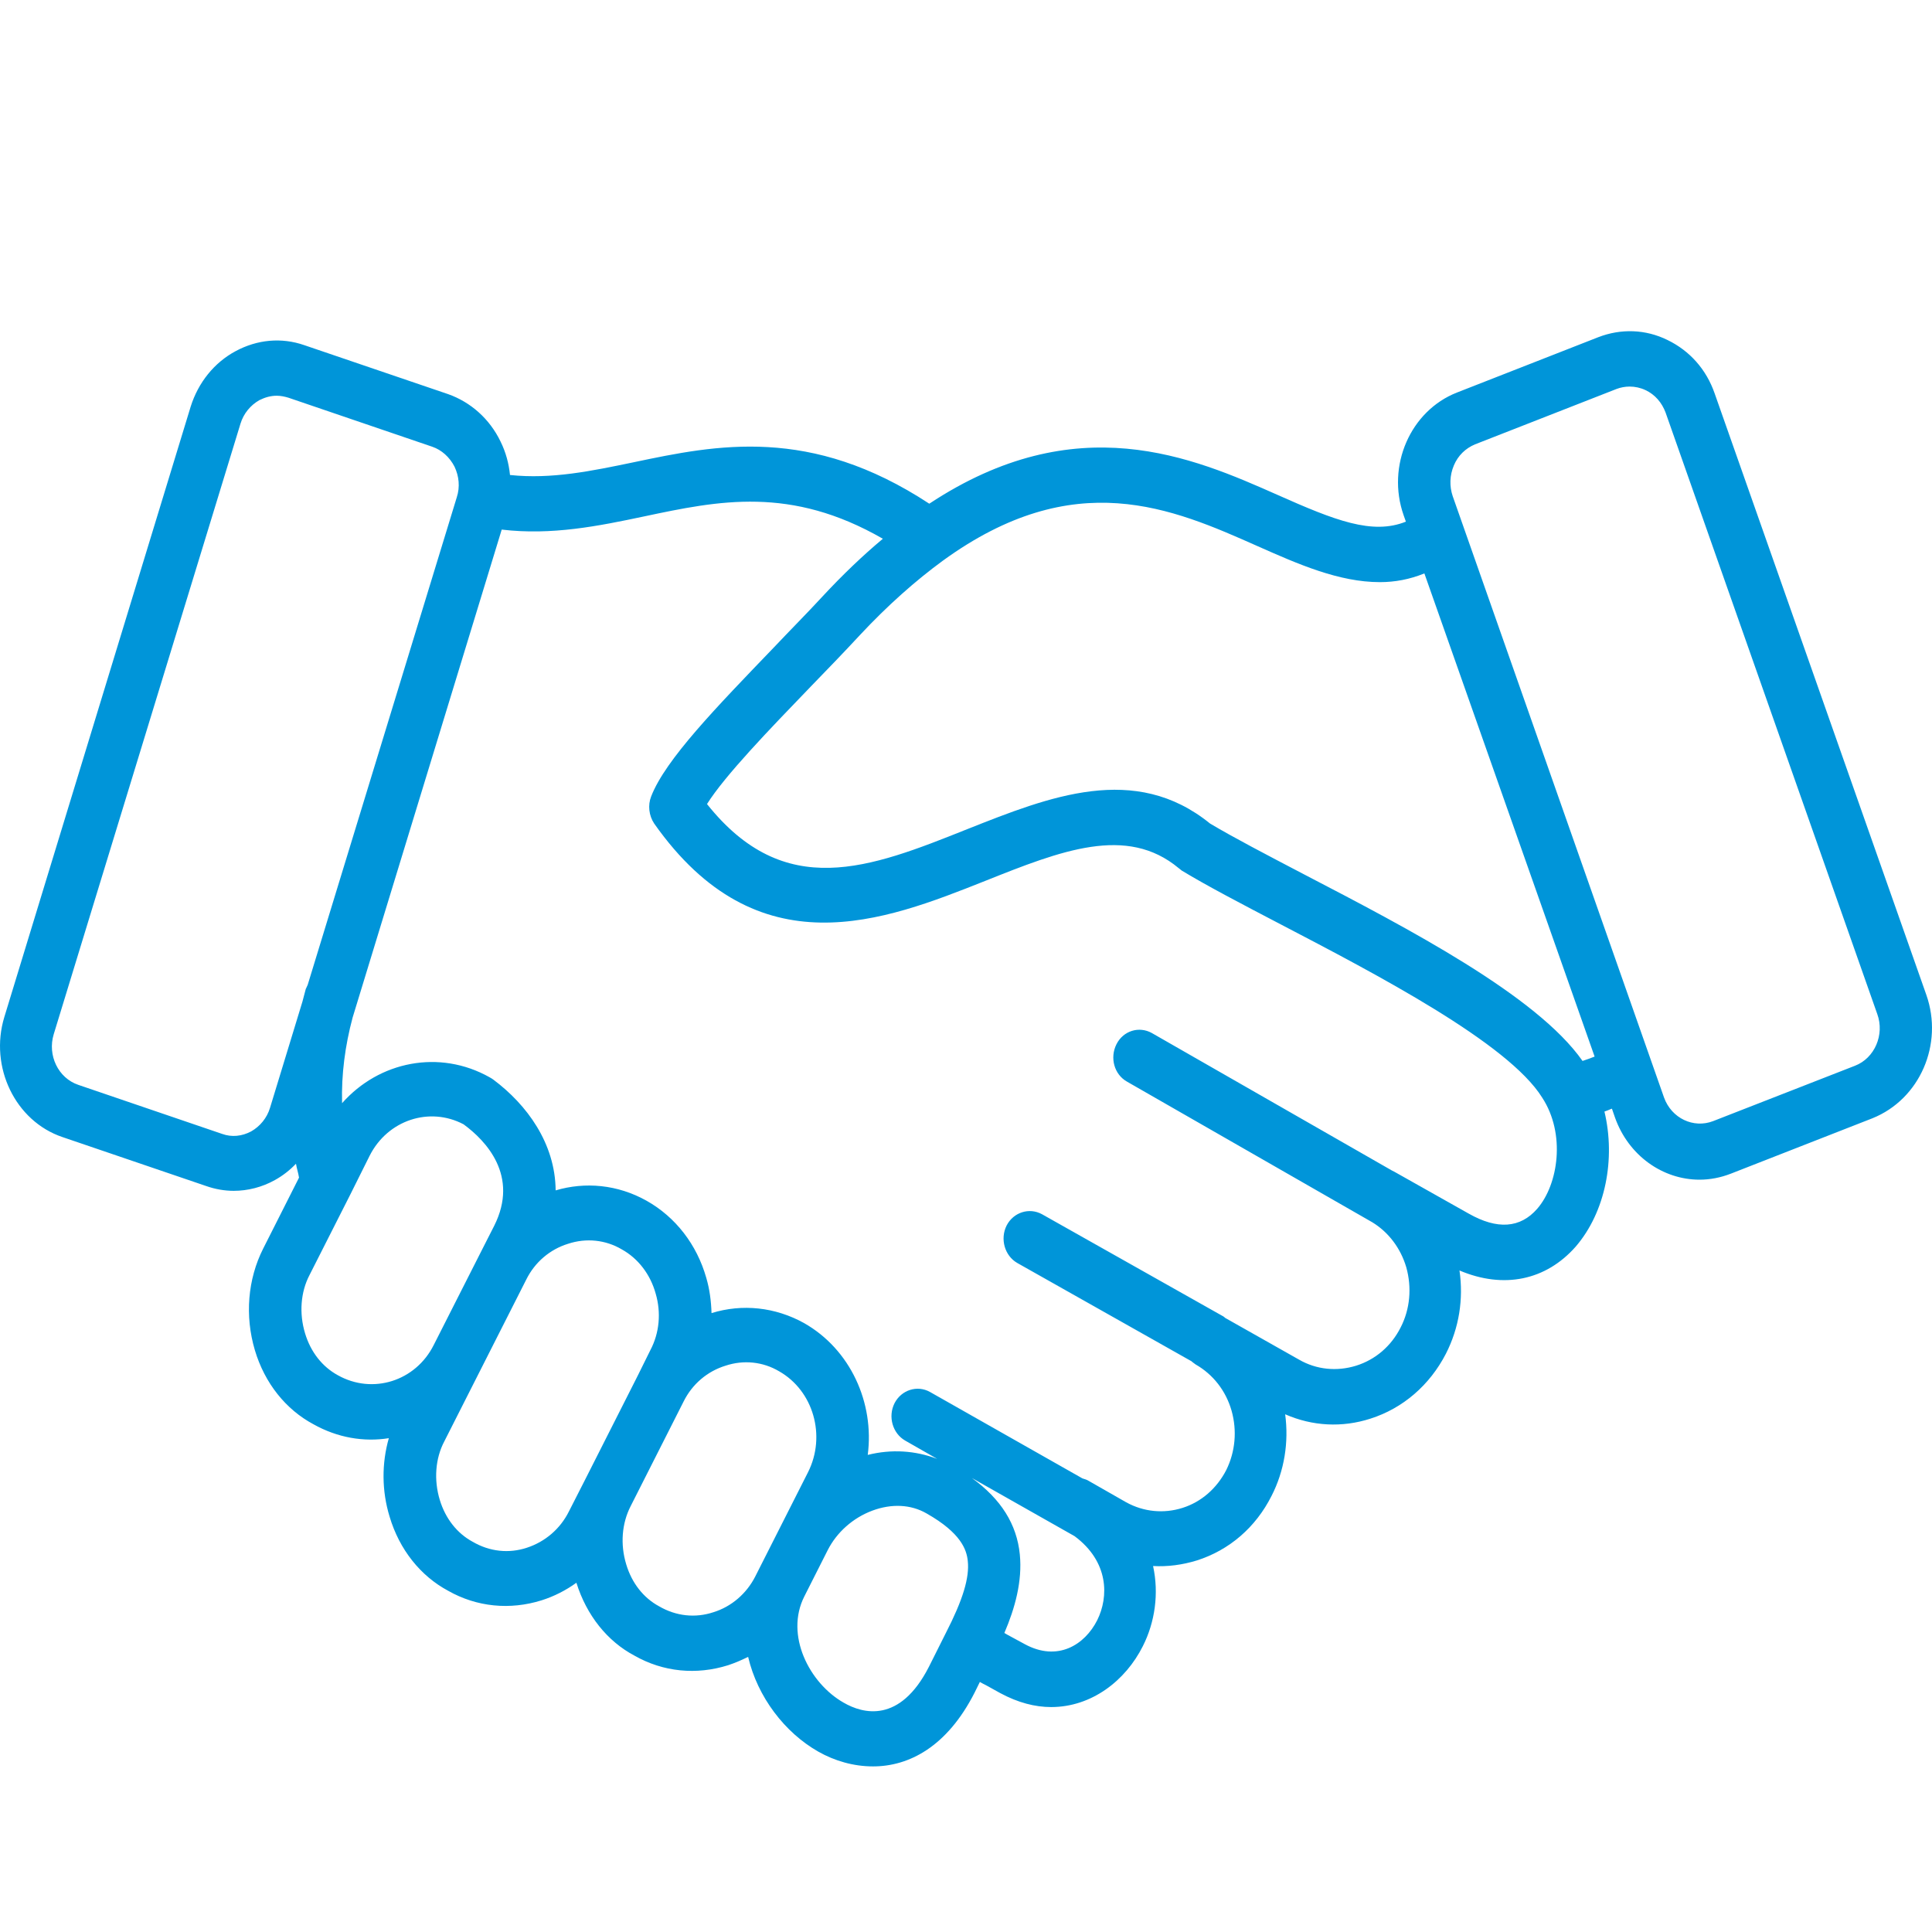 <svg width="35" height="35" viewBox="0 0 35 35" fill="none" xmlns="http://www.w3.org/2000/svg">
<path d="M34.897 18.022L31.062 7.126C30.912 6.693 30.611 6.354 30.207 6.159C29.811 5.964 29.366 5.95 28.956 6.108L26.392 7.112C25.551 7.443 25.114 8.439 25.428 9.334L25.469 9.45C24.861 9.695 24.184 9.428 23.145 8.966C21.6 8.281 19.501 7.364 16.835 9.125C14.681 7.71 12.986 8.057 11.481 8.374C10.716 8.533 9.991 8.685 9.239 8.605C9.218 8.396 9.164 8.194 9.068 7.999C8.87 7.588 8.528 7.285 8.118 7.14L5.513 6.253C5.096 6.108 4.658 6.152 4.269 6.361C3.879 6.57 3.592 6.931 3.455 7.364L0.078 18.426C-0.196 19.328 0.276 20.31 1.131 20.599L3.735 21.486C3.899 21.544 4.07 21.573 4.234 21.573C4.487 21.573 4.747 21.508 4.98 21.378C5.123 21.299 5.253 21.197 5.362 21.082C5.376 21.169 5.404 21.248 5.417 21.334L4.768 22.619C4.487 23.175 4.433 23.838 4.617 24.459C4.795 25.058 5.178 25.534 5.677 25.801C6.115 26.047 6.593 26.126 7.044 26.054C6.914 26.509 6.914 27.006 7.058 27.476C7.236 28.074 7.619 28.551 8.118 28.818C8.637 29.113 9.239 29.171 9.813 28.991C10.039 28.919 10.251 28.811 10.442 28.673C10.627 29.265 11.003 29.734 11.495 29.994C12.015 30.29 12.616 30.348 13.191 30.167C13.32 30.124 13.437 30.073 13.553 30.016C13.724 30.744 14.216 31.387 14.825 31.733C15.118 31.899 15.46 32 15.816 32C16.465 32 17.156 31.646 17.655 30.665L17.751 30.47C17.792 30.492 17.826 30.514 17.86 30.528L18.12 30.672C18.441 30.845 18.749 30.925 19.043 30.925C19.774 30.925 20.39 30.448 20.704 29.821C20.923 29.388 20.998 28.868 20.889 28.37C21.155 28.385 21.422 28.349 21.682 28.269C22.27 28.082 22.748 27.67 23.035 27.1C23.268 26.646 23.35 26.126 23.282 25.621C23.774 25.837 24.314 25.866 24.827 25.7C25.415 25.513 25.9 25.094 26.194 24.524C26.433 24.055 26.515 23.535 26.44 23.016C27.24 23.355 28.006 23.196 28.546 22.583C29.086 21.955 29.271 20.995 29.066 20.137C29.107 20.122 29.148 20.108 29.195 20.086H29.202L29.257 20.245C29.503 20.938 30.125 21.371 30.788 21.371C30.98 21.371 31.171 21.334 31.356 21.262L33.92 20.259C34.781 19.913 35.212 18.917 34.897 18.022ZM4.891 20.072C4.836 20.252 4.713 20.404 4.549 20.497C4.385 20.584 4.2 20.606 4.022 20.541L1.418 19.653C1.055 19.53 0.857 19.119 0.973 18.737L4.357 7.674C4.412 7.494 4.535 7.342 4.699 7.249C4.802 7.198 4.904 7.169 5.014 7.169C5.082 7.169 5.157 7.184 5.226 7.205L7.831 8.093C8.001 8.151 8.145 8.281 8.234 8.454C8.316 8.627 8.336 8.822 8.275 9.009L5.574 17.842C5.561 17.864 5.554 17.892 5.54 17.914C5.52 17.994 5.499 18.073 5.479 18.145L4.891 20.072ZM6.121 24.914C5.841 24.762 5.629 24.495 5.527 24.156C5.417 23.795 5.445 23.406 5.609 23.095L6.347 21.638L6.696 20.938C7.024 20.288 7.783 20.043 8.398 20.368C8.801 20.663 9.41 21.299 8.952 22.208L8.699 22.706L7.858 24.365C7.53 25.022 6.75 25.267 6.121 24.914ZM10.306 27.382C10.148 27.699 9.875 27.93 9.547 28.038C9.218 28.147 8.87 28.11 8.562 27.93C8.282 27.779 8.07 27.512 7.967 27.172C7.858 26.812 7.885 26.422 8.049 26.112L9.533 23.182C9.69 22.864 9.964 22.633 10.292 22.532C10.62 22.424 10.969 22.46 11.263 22.633C11.563 22.799 11.782 23.088 11.878 23.434C11.98 23.781 11.946 24.149 11.782 24.459L11.55 24.928L10.593 26.819L10.306 27.382ZM12.924 29.207C12.596 29.316 12.247 29.279 11.939 29.099C11.659 28.948 11.447 28.681 11.345 28.341C11.235 27.981 11.263 27.598 11.427 27.281L12.384 25.39C12.541 25.073 12.815 24.842 13.143 24.741C13.471 24.632 13.82 24.668 14.114 24.842C14.736 25.195 14.968 26.011 14.64 26.667L13.683 28.558C13.526 28.868 13.252 29.106 12.924 29.207ZM15.283 30.845C14.661 30.492 14.216 29.619 14.572 28.919L14.995 28.082C15.16 27.757 15.454 27.497 15.802 27.367C16.151 27.237 16.5 27.252 16.787 27.418C17.409 27.771 17.511 28.074 17.532 28.276C17.566 28.579 17.443 28.984 17.135 29.583L16.828 30.196C16.301 31.228 15.631 31.047 15.283 30.845ZM19.877 29.352C19.651 29.799 19.159 30.109 18.564 29.785L18.311 29.648C18.27 29.626 18.229 29.604 18.195 29.583C18.387 29.135 18.523 28.645 18.475 28.161C18.421 27.613 18.134 27.158 17.607 26.776L19.467 27.829C20.089 28.291 20.089 28.926 19.877 29.352ZM27.849 21.897C27.541 22.251 27.124 22.28 26.604 21.984L25.258 21.226C25.244 21.219 25.23 21.212 25.216 21.205L20.868 18.715C20.636 18.585 20.349 18.672 20.226 18.917C20.102 19.163 20.185 19.465 20.417 19.595L24.861 22.143C25.155 22.323 25.374 22.612 25.476 22.958C25.579 23.326 25.545 23.716 25.374 24.048C25.203 24.387 24.916 24.632 24.567 24.741C24.218 24.849 23.849 24.813 23.535 24.632L22.195 23.875C22.174 23.853 22.147 23.838 22.119 23.824L18.879 21.998C18.646 21.869 18.359 21.962 18.236 22.201C18.113 22.446 18.202 22.749 18.427 22.879L21.586 24.661C21.607 24.683 21.634 24.697 21.661 24.719C21.976 24.899 22.208 25.195 22.311 25.556C22.413 25.917 22.379 26.299 22.215 26.631C22.044 26.963 21.764 27.209 21.422 27.317C21.08 27.425 20.718 27.389 20.403 27.216L19.72 26.826C19.686 26.804 19.651 26.797 19.61 26.783L16.848 25.217C16.616 25.087 16.329 25.181 16.206 25.419C16.082 25.664 16.171 25.967 16.397 26.097L16.978 26.429C16.582 26.278 16.151 26.249 15.72 26.357C15.843 25.412 15.406 24.445 14.565 23.968C14.045 23.68 13.45 23.615 12.89 23.788C12.883 23.572 12.856 23.355 12.794 23.146C12.623 22.547 12.24 22.049 11.714 21.753C11.187 21.457 10.599 21.407 10.066 21.565C10.059 20.714 9.547 20.014 8.938 19.559C8.918 19.545 8.897 19.53 8.87 19.516C7.96 19.004 6.867 19.227 6.197 19.985C6.183 19.465 6.251 18.946 6.388 18.434L9.089 9.594C9.998 9.702 10.846 9.529 11.666 9.356C13.027 9.067 14.325 8.8 15.994 9.76C15.631 10.063 15.262 10.416 14.9 10.806C14.613 11.117 14.312 11.419 14.025 11.723C12.972 12.819 12.056 13.758 11.796 14.429C11.734 14.587 11.755 14.775 11.851 14.919C13.731 17.589 16.014 16.687 17.846 15.959C19.221 15.41 20.41 14.941 21.354 15.728C21.374 15.742 21.388 15.756 21.408 15.771C21.86 16.045 22.482 16.37 23.2 16.745C24.943 17.654 27.322 18.895 27.938 19.884C28.368 20.541 28.231 21.457 27.849 21.897ZM28.669 19.22C27.842 18.037 25.517 16.824 23.63 15.843C22.94 15.482 22.345 15.172 21.921 14.919C20.561 13.815 19.015 14.429 17.525 15.02C15.754 15.728 14.216 16.334 12.808 14.566C13.136 14.046 13.929 13.224 14.695 12.43C14.989 12.127 15.29 11.816 15.577 11.506C16.082 10.965 16.588 10.518 17.081 10.157C19.467 8.425 21.231 9.204 22.789 9.897C23.521 10.222 24.259 10.546 24.998 10.546C25.271 10.546 25.538 10.496 25.804 10.388L28.888 19.141C28.813 19.17 28.737 19.199 28.669 19.22ZM33.605 19.307L31.035 20.31C30.679 20.447 30.282 20.259 30.146 19.884L26.317 8.988C26.256 8.807 26.262 8.612 26.338 8.432C26.413 8.252 26.55 8.122 26.721 8.05L29.284 7.047C29.36 7.018 29.442 7.003 29.524 7.003C29.619 7.003 29.722 7.025 29.811 7.068C29.982 7.148 30.105 7.292 30.173 7.472L34.008 18.369C34.145 18.744 33.961 19.17 33.605 19.307Z" fill="#0095D9"/>
</svg>
